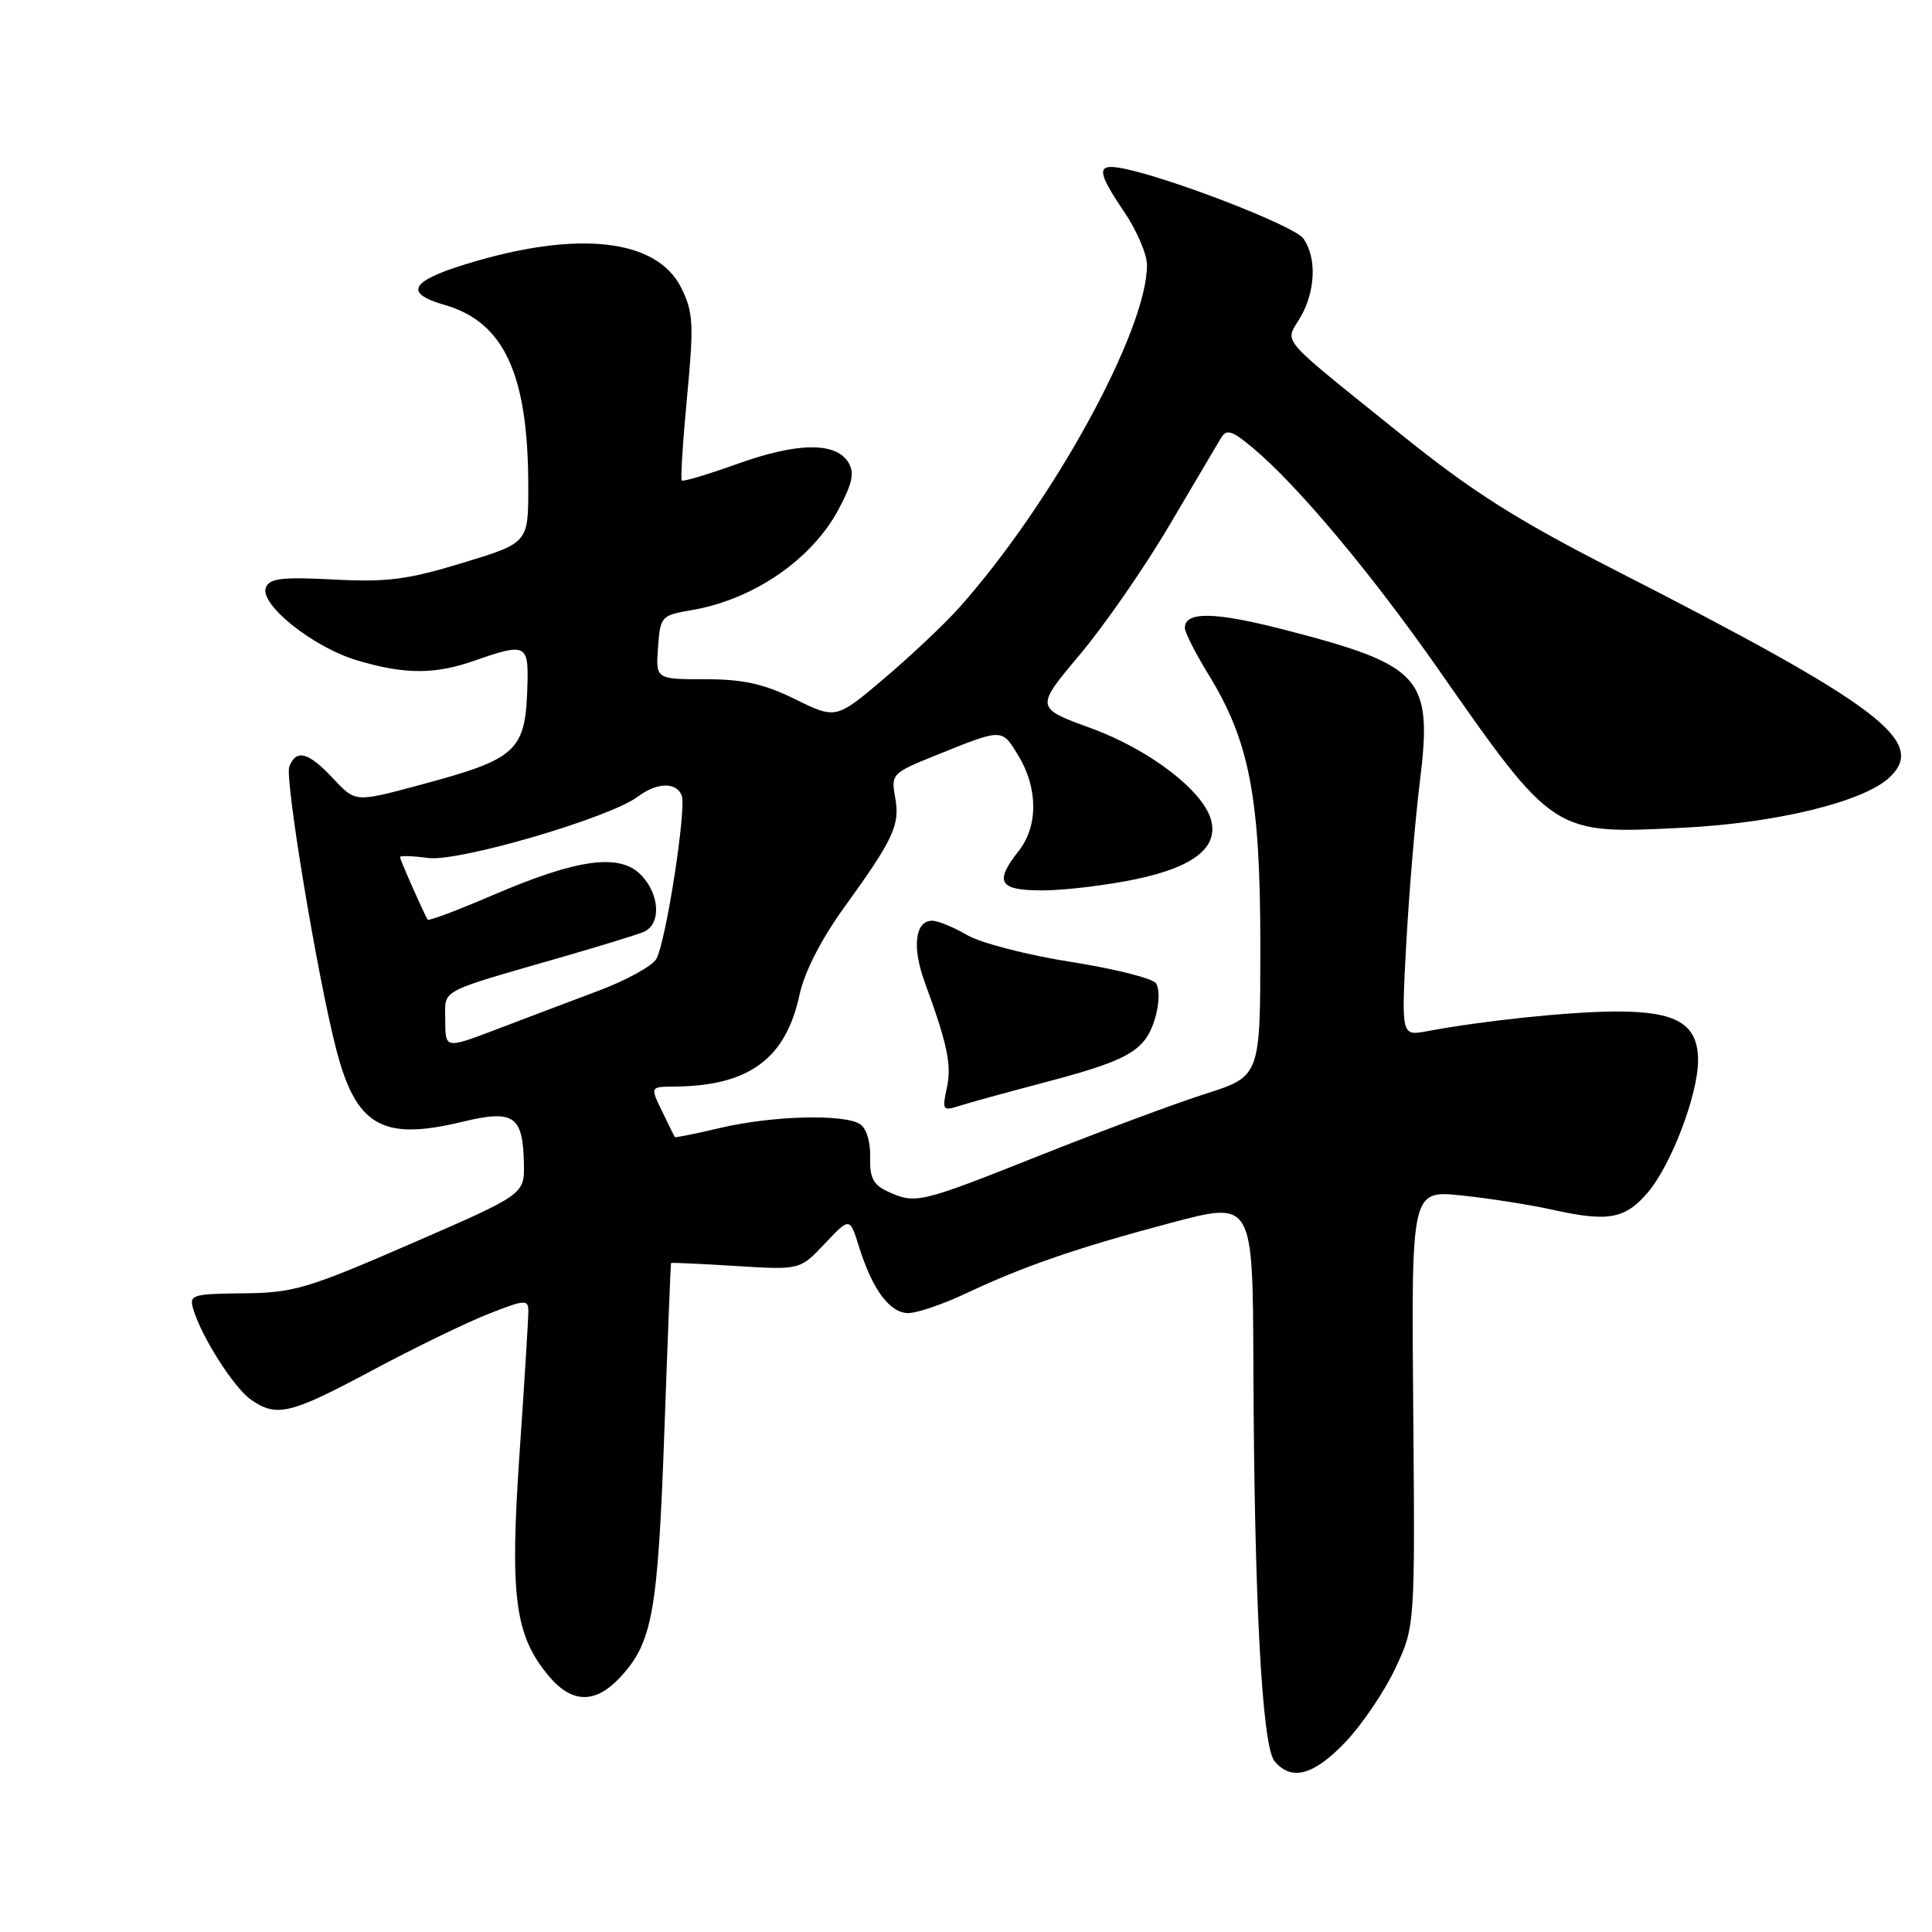<?xml version="1.0" encoding="UTF-8" standalone="no"?>
<!DOCTYPE svg PUBLIC "-//W3C//DTD SVG 1.1//EN" "http://www.w3.org/Graphics/SVG/1.1/DTD/svg11.dtd" >
<svg xmlns="http://www.w3.org/2000/svg" xmlns:xlink="http://www.w3.org/1999/xlink" version="1.1" viewBox="0 0 256 256">
 <g >
 <path fill="currentColor"
d=" M 178.30 230.81 C 180.49 228.50 183.46 224.11 184.89 221.06 C 187.50 215.50 187.50 215.50 187.26 186.61 C 187.01 157.72 187.01 157.72 193.63 158.40 C 197.27 158.78 202.78 159.64 205.87 160.33 C 213.14 161.94 215.39 161.51 218.39 157.95 C 221.48 154.28 225.00 144.99 225.00 140.52 C 225.00 135.66 222.18 133.99 214.03 134.03 C 207.85 134.06 196.59 135.24 189.09 136.64 C 185.68 137.28 185.68 137.28 186.33 125.16 C 186.69 118.49 187.50 108.78 188.14 103.58 C 189.84 89.75 188.46 88.19 170.42 83.50 C 160.99 81.06 157.00 80.97 157.00 83.21 C 157.00 83.80 158.41 86.56 160.12 89.36 C 165.57 98.21 167.00 105.68 167.00 125.29 C 167.00 142.61 167.00 142.61 159.75 144.93 C 155.76 146.20 145.86 149.89 137.74 153.12 C 121.86 159.44 121.34 159.57 117.65 157.89 C 115.71 157.00 115.22 156.06 115.30 153.32 C 115.36 151.30 114.80 149.48 113.95 148.95 C 111.80 147.58 102.32 147.84 95.51 149.44 C 92.21 150.22 89.47 150.77 89.41 150.67 C 89.35 150.58 88.60 149.04 87.73 147.25 C 86.15 144.00 86.15 144.00 89.33 143.98 C 99.24 143.90 104.12 140.32 105.95 131.78 C 106.59 128.80 108.81 124.46 111.85 120.25 C 118.44 111.13 119.28 109.31 118.61 105.64 C 118.06 102.60 118.22 102.42 123.77 100.18 C 132.95 96.47 132.71 96.47 134.95 100.15 C 137.54 104.41 137.57 109.47 135.00 112.73 C 131.69 116.93 132.35 118.00 138.25 117.98 C 141.14 117.97 146.65 117.30 150.50 116.50 C 158.20 114.88 161.48 112.28 160.46 108.61 C 159.37 104.72 152.25 99.29 144.56 96.49 C 137.16 93.79 137.16 93.79 143.10 86.72 C 146.37 82.83 151.71 75.11 154.97 69.57 C 158.24 64.03 161.31 58.84 161.79 58.03 C 162.53 56.80 163.26 57.04 166.09 59.42 C 171.93 64.31 181.72 76.00 190.46 88.50 C 205.96 110.68 205.76 110.55 223.00 109.68 C 235.48 109.06 247.08 106.21 250.45 102.94 C 255.34 98.20 248.97 93.41 214.00 75.54 C 200.80 68.79 195.10 65.17 185.50 57.44 C 169.09 44.22 170.24 45.56 172.28 42.09 C 174.33 38.63 174.50 34.07 172.68 31.58 C 171.46 29.91 154.97 23.52 148.75 22.31 C 145.25 21.63 145.29 22.65 148.98 28.10 C 150.62 30.52 151.97 33.67 151.98 35.09 C 152.04 43.69 139.56 66.49 127.16 80.45 C 125.23 82.62 120.75 86.85 117.22 89.85 C 110.78 95.31 110.78 95.31 105.37 92.65 C 101.19 90.60 98.47 90.00 93.42 90.00 C 86.89 90.00 86.89 90.00 87.19 85.77 C 87.49 81.66 87.61 81.53 91.67 80.84 C 99.84 79.45 107.59 74.12 111.12 67.48 C 112.98 63.98 113.25 62.62 112.40 61.25 C 110.71 58.55 105.65 58.62 97.81 61.43 C 93.88 62.84 90.52 63.85 90.34 63.67 C 90.16 63.50 90.48 58.50 91.04 52.57 C 91.95 42.95 91.87 41.39 90.28 38.16 C 87.05 31.61 76.49 30.44 61.67 35.02 C 54.34 37.28 53.53 38.86 58.90 40.40 C 66.81 42.67 70.00 49.60 70.00 64.52 C 70.00 71.94 70.00 71.94 61.32 74.58 C 54.02 76.81 51.30 77.16 44.22 76.79 C 37.37 76.43 35.70 76.63 35.23 77.85 C 34.37 80.09 41.50 85.78 47.37 87.52 C 53.69 89.39 57.64 89.39 63.00 87.50 C 69.49 85.21 70.01 85.42 69.90 90.25 C 69.68 99.66 68.81 100.49 55.20 104.13 C 47.08 106.30 47.08 106.30 44.14 103.15 C 40.87 99.65 39.24 99.21 38.33 101.59 C 37.72 103.18 41.98 128.96 44.49 138.80 C 47.13 149.19 50.58 151.22 61.24 148.65 C 68.09 147.00 69.29 147.81 69.42 154.18 C 69.50 158.26 69.50 158.26 54.50 164.78 C 40.74 170.76 38.90 171.31 32.25 171.37 C 25.46 171.44 25.04 171.57 25.61 173.47 C 26.69 177.13 30.99 183.88 33.24 185.45 C 36.64 187.84 38.44 187.41 49.35 181.57 C 54.93 178.58 61.86 175.22 64.75 174.09 C 69.61 172.18 70.00 172.16 70.01 173.76 C 70.01 174.72 69.49 183.20 68.84 192.62 C 67.54 211.63 68.21 216.72 72.75 222.12 C 75.80 225.74 78.90 225.78 82.18 222.25 C 86.45 217.64 87.16 213.72 88.02 190.00 C 88.46 177.62 88.87 167.44 88.91 167.36 C 88.96 167.28 92.82 167.46 97.50 167.75 C 106.00 168.28 106.00 168.28 109.30 164.78 C 112.60 161.28 112.60 161.28 113.83 165.22 C 115.60 170.90 117.92 174.00 120.37 173.99 C 121.54 173.98 124.97 172.81 128.00 171.38 C 135.66 167.77 142.74 165.33 155.25 162.01 C 166.00 159.16 166.00 159.16 166.08 180.83 C 166.19 212.04 167.22 231.36 168.88 233.36 C 171.12 236.05 174.07 235.25 178.30 230.81 Z  M 138.06 143.52 C 147.11 141.15 150.02 139.93 151.69 137.80 C 153.19 135.91 154.03 131.67 153.18 130.30 C 152.78 129.65 147.74 128.38 141.98 127.47 C 136.21 126.57 130.01 124.97 128.19 123.92 C 126.37 122.86 124.27 122.00 123.51 122.00 C 121.25 122.00 120.83 125.50 122.53 130.14 C 125.57 138.45 126.13 141.15 125.45 144.21 C 124.82 147.10 124.92 147.24 127.14 146.53 C 128.44 146.11 133.35 144.76 138.06 143.52 Z  M 59.00 135.20 C 59.00 130.96 57.69 131.66 75.00 126.66 C 79.67 125.31 84.29 123.89 85.25 123.50 C 87.65 122.52 87.46 118.46 84.88 115.88 C 82.04 113.04 76.48 113.81 65.30 118.61 C 60.68 120.60 56.79 122.06 56.67 121.86 C 56.15 121.03 53.00 113.90 53.00 113.56 C 53.00 113.36 54.69 113.41 56.75 113.69 C 60.79 114.22 80.82 108.36 84.53 105.55 C 87.04 103.66 89.63 103.60 90.33 105.41 C 90.98 107.12 88.27 124.63 86.98 127.04 C 86.48 127.98 83.01 129.89 79.28 131.29 C 75.55 132.69 69.46 134.99 65.75 136.41 C 59.00 138.98 59.00 138.98 59.00 135.20 Z "/>
</g>
</svg>